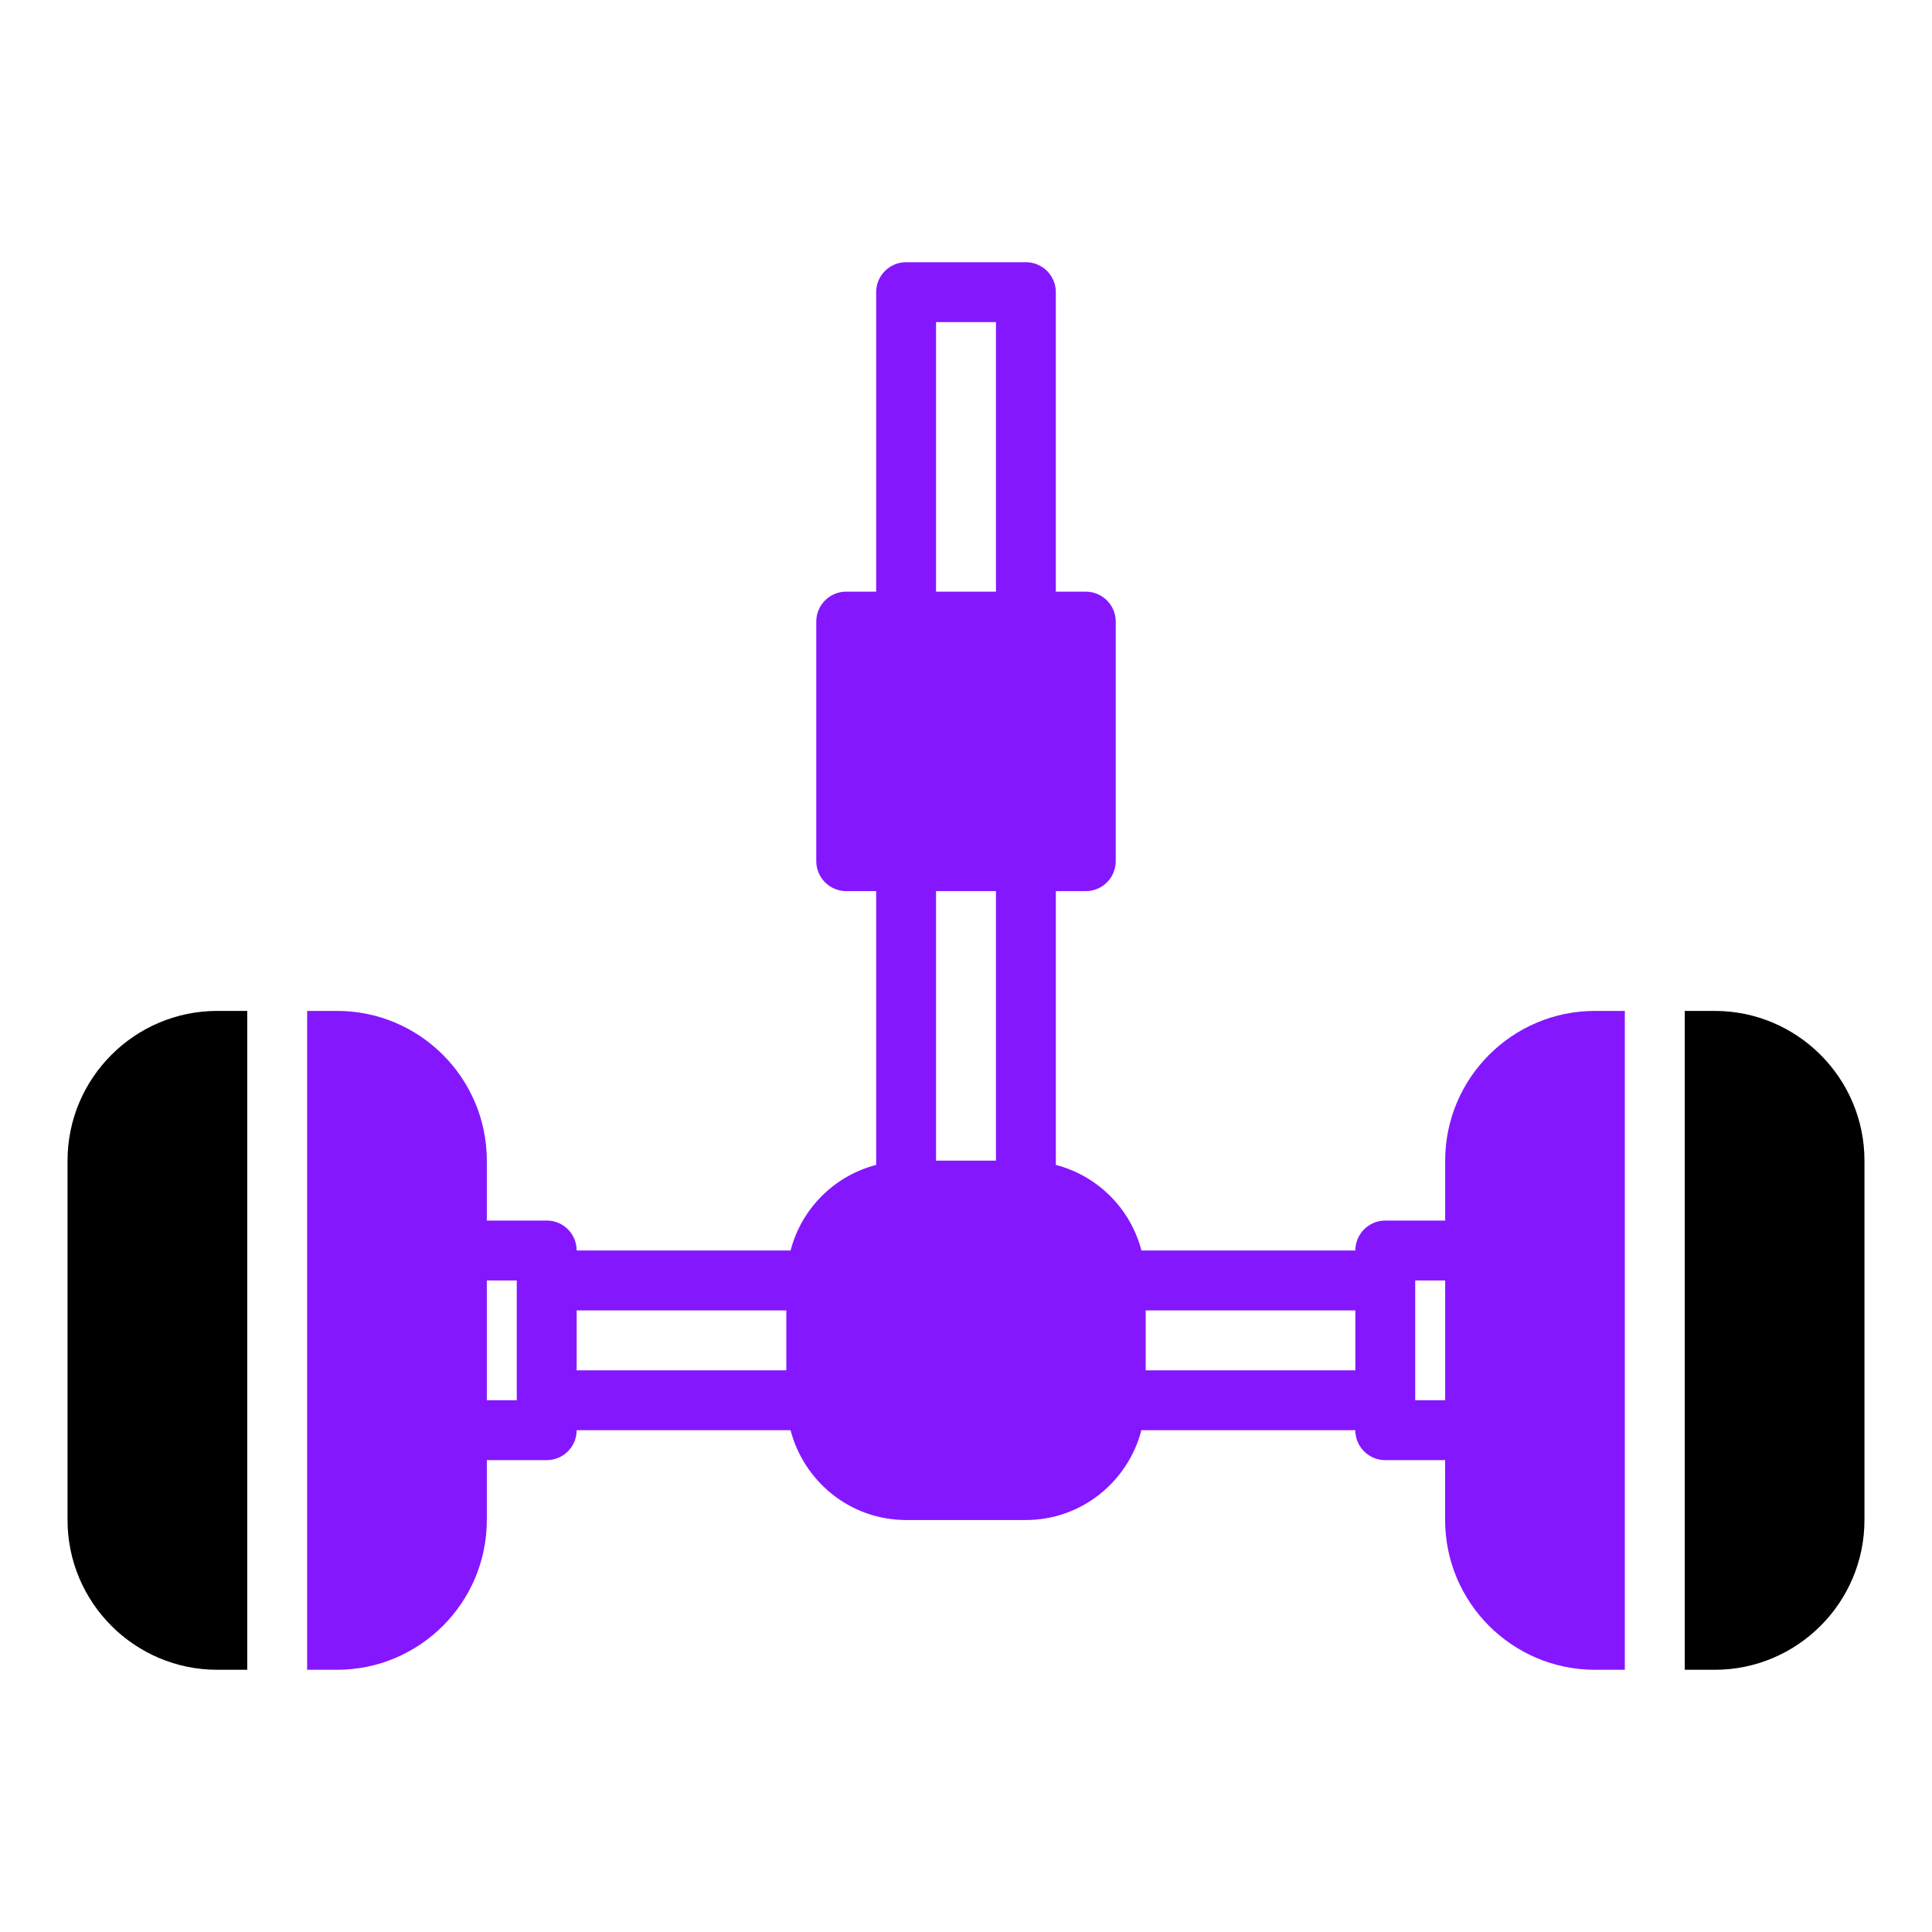 <?xml version="1.0" encoding="utf-8"?>
<!-- Generator: Adobe Illustrator 25.0.0, SVG Export Plug-In . SVG Version: 6.00 Build 0)  -->
<svg version="1.1" id="Layer_1" xmlns="http://www.w3.org/2000/svg" xmlns:xlink="http://www.w3.org/1999/xlink" x="0px" y="0px"
	 viewBox="0 0 1000 1000" style="enable-background:new 0 0 1000 1000;" xml:space="preserve">
<style type="text/css">
	.st0{fill:#8517FF;}
	.st1{fill-rule:evenodd;clip-rule:evenodd;}
	.st2{fill-rule:evenodd;clip-rule:evenodd;fill:#8517FF;}
</style>

<path class="st1" d="M34.96,600.76v186.01c0,42.74,34.77,77.51,77.51,77.51h15.5V523.25h-15.5
	C69.73,523.25,34.96,558.02,34.96,600.76"/>
<path class="st2" d="M732.52,724.77h15.5v-62h-15.5V724.77z M593.01,709.27h108.51v-31H593.01V709.27z M298.48,709.27h108.51v-31
	H298.48V709.27z M251.98,724.77h15.5v-62h-15.5V724.77z M484.5,600.76h31V461.25h-31V600.76z M484.5,306.23h31V166.72h-31V306.23z
	 M748.02,600.76v31h-31c-8.56,0-15.5,6.94-15.5,15.5H590.81c-5.64-21.69-22.62-38.66-44.3-44.3V461.25H562
	c8.56,0,15.5-6.94,15.5-15.5V321.74c0-8.56-6.94-15.5-15.5-15.5h-15.5V151.22c0-8.56-6.94-15.5-15.5-15.5h-62
	c-8.56,0-15.5,6.94-15.5,15.5v155.01H438c-8.56,0-15.5,6.94-15.5,15.5v124.01c0,8.56,6.94,15.5,15.5,15.5h15.5v141.71
	c-21.69,5.64-38.66,22.62-44.3,44.3H298.48c0-8.56-6.94-15.5-15.5-15.5h-31v-31c0-42.74-34.77-77.51-77.51-77.51h-15.5v341.03h15.5
	c42.74,0,77.51-34.77,77.51-77.51v-31h31c8.56,0,15.5-6.94,15.5-15.5h110.71c6.93,26.66,31,46.5,59.8,46.5h62
	c28.8,0,52.87-19.84,59.8-46.5h110.71c0,8.56,6.94,15.5,15.5,15.5h31v31c0,42.74,34.77,77.51,77.51,77.51h15.5V523.25h-15.5
	C782.79,523.25,748.02,558.02,748.02,600.76L748.02,600.76z"/>
<path class="st1" d="M887.53,523.25h-15.5v341.03h15.5c42.74,0,77.51-34.77,77.51-77.51V600.76
	C965.04,558.02,930.27,523.25,887.53,523.25"/>
</svg>
